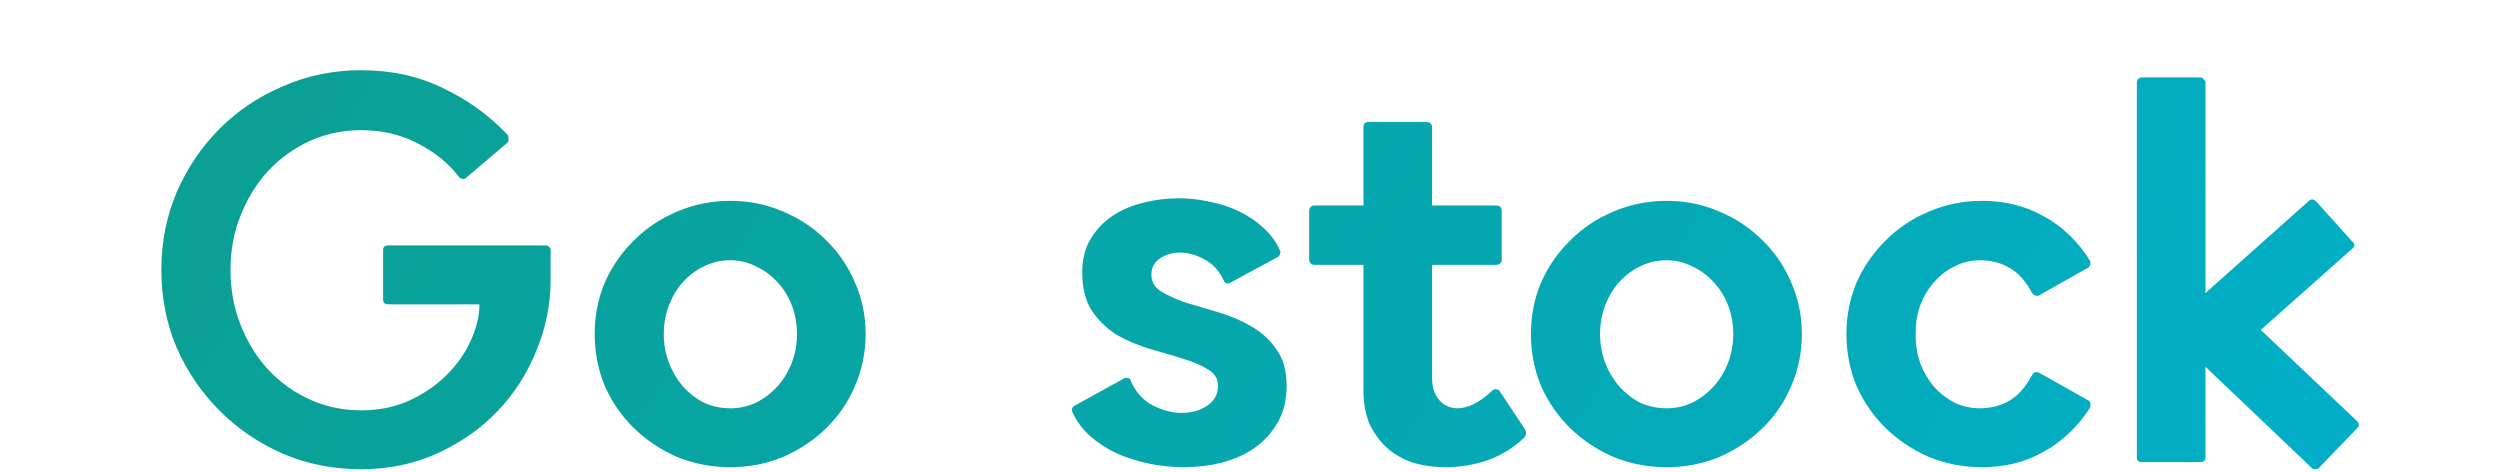 <svg width="143" height="27" viewBox="0 0 143 27" fill="none" xmlns="http://www.w3.org/2000/svg">
<path d="M22.208 17.406C22.013 17.406 21.915 17.318 21.915 17.142V14.301C21.915 14.125 22.013 14.037 22.208 14.037H31.231C31.29 14.037 31.349 14.066 31.407 14.125C31.466 14.164 31.495 14.223 31.495 14.301V16C31.495 17.406 31.222 18.764 30.675 20.072C30.148 21.381 29.405 22.533 28.448 23.529C27.491 24.525 26.349 25.326 25.02 25.931C23.692 26.537 22.237 26.84 20.655 26.84C19.073 26.84 17.589 26.547 16.202 25.961C14.815 25.355 13.604 24.535 12.569 23.5C11.534 22.465 10.714 21.264 10.108 19.896C9.522 18.51 9.229 17.025 9.229 15.443C9.229 13.861 9.522 12.377 10.108 10.99C10.714 9.603 11.534 8.392 12.569 7.357C13.604 6.322 14.815 5.512 16.202 4.926C17.589 4.32 19.073 4.017 20.655 4.017C22.394 4.017 23.956 4.359 25.343 5.043C26.749 5.707 27.98 6.596 29.034 7.709C29.073 7.767 29.093 7.855 29.093 7.973C29.093 8.07 29.064 8.139 29.005 8.178L26.661 10.17C26.602 10.228 26.524 10.248 26.427 10.228C26.349 10.209 26.28 10.16 26.222 10.082C25.655 9.34 24.884 8.715 23.907 8.207C22.931 7.699 21.847 7.445 20.655 7.445C19.62 7.445 18.644 7.65 17.726 8.06C16.827 8.471 16.036 9.037 15.352 9.76C14.688 10.482 14.161 11.332 13.771 12.309C13.38 13.265 13.185 14.31 13.185 15.443C13.185 16.576 13.38 17.631 13.771 18.607C14.161 19.584 14.688 20.433 15.352 21.156C16.036 21.879 16.827 22.445 17.726 22.855C18.644 23.265 19.62 23.471 20.655 23.471C21.671 23.471 22.589 23.285 23.409 22.914C24.249 22.523 24.962 22.035 25.548 21.449C26.153 20.844 26.612 20.189 26.925 19.486C27.257 18.764 27.423 18.07 27.423 17.406H22.208ZM49.513 19.105C49.513 20.16 49.308 21.156 48.898 22.094C48.507 23.012 47.96 23.812 47.257 24.496C46.554 25.18 45.733 25.726 44.796 26.137C43.858 26.527 42.852 26.723 41.778 26.723C40.704 26.723 39.688 26.527 38.731 26.137C37.794 25.726 36.974 25.18 36.27 24.496C35.567 23.812 35.011 23.012 34.601 22.094C34.21 21.156 34.015 20.16 34.015 19.105C34.015 18.051 34.21 17.064 34.601 16.146C35.011 15.228 35.567 14.428 36.27 13.744C36.974 13.041 37.794 12.494 38.731 12.103C39.688 11.693 40.704 11.488 41.778 11.488C42.852 11.488 43.858 11.693 44.796 12.103C45.733 12.494 46.554 13.041 47.257 13.744C47.96 14.428 48.507 15.228 48.898 16.146C49.308 17.064 49.513 18.051 49.513 19.105ZM45.587 19.105C45.587 18.519 45.489 17.973 45.294 17.465C45.099 16.957 44.825 16.517 44.474 16.146C44.122 15.756 43.712 15.453 43.243 15.238C42.794 15.004 42.306 14.887 41.778 14.887C41.231 14.887 40.724 15.004 40.255 15.238C39.806 15.453 39.405 15.756 39.054 16.146C38.722 16.517 38.458 16.957 38.263 17.465C38.067 17.973 37.97 18.519 37.97 19.105C37.97 19.691 38.067 20.238 38.263 20.746C38.458 21.254 38.722 21.703 39.054 22.094C39.405 22.484 39.806 22.797 40.255 23.031C40.724 23.246 41.231 23.353 41.778 23.353C42.306 23.353 42.794 23.246 43.243 23.031C43.712 22.797 44.122 22.484 44.474 22.094C44.825 21.703 45.099 21.254 45.294 20.746C45.489 20.238 45.587 19.691 45.587 19.105ZM73.595 22.064C73.595 22.865 73.429 23.558 73.097 24.144C72.765 24.73 72.325 25.219 71.778 25.609C71.251 25.98 70.626 26.264 69.903 26.459C69.2 26.635 68.468 26.723 67.706 26.723C67.042 26.723 66.378 26.654 65.714 26.517C65.069 26.381 64.454 26.185 63.868 25.931C63.302 25.658 62.794 25.326 62.345 24.935C61.915 24.545 61.583 24.096 61.349 23.588C61.31 23.529 61.3 23.461 61.319 23.383C61.339 23.305 61.388 23.246 61.466 23.207L64.337 21.625C64.532 21.586 64.649 21.644 64.689 21.801C64.962 22.426 65.372 22.885 65.919 23.178C66.485 23.471 67.042 23.617 67.589 23.617C68.155 23.617 68.644 23.48 69.054 23.207C69.464 22.933 69.669 22.553 69.669 22.064C69.669 21.654 69.474 21.342 69.083 21.127C68.712 20.892 68.233 20.687 67.647 20.512C67.081 20.336 66.456 20.15 65.772 19.955C65.108 19.76 64.483 19.496 63.898 19.164C63.331 18.812 62.852 18.353 62.462 17.787C62.091 17.221 61.905 16.478 61.905 15.56C61.905 14.838 62.062 14.213 62.374 13.685C62.687 13.158 63.097 12.719 63.605 12.367C64.132 12.015 64.718 11.762 65.362 11.605C66.026 11.43 66.71 11.342 67.413 11.342C68.019 11.342 68.624 11.41 69.23 11.547C69.835 11.664 70.392 11.85 70.899 12.103C71.427 12.357 71.886 12.67 72.276 13.041C72.686 13.412 72.999 13.842 73.214 14.33C73.253 14.389 73.253 14.457 73.214 14.535C73.194 14.613 73.145 14.672 73.067 14.711L70.314 16.205C70.157 16.244 70.05 16.185 69.991 16.029C69.737 15.482 69.366 15.082 68.878 14.828C68.409 14.574 67.95 14.447 67.501 14.447C67.052 14.447 66.661 14.564 66.329 14.799C66.017 15.014 65.86 15.316 65.86 15.707C65.86 16.117 66.046 16.439 66.417 16.674C66.808 16.908 67.286 17.123 67.853 17.318C68.439 17.494 69.064 17.68 69.728 17.875C70.392 18.07 71.007 18.334 71.573 18.666C72.159 18.998 72.638 19.437 73.009 19.984C73.399 20.512 73.595 21.205 73.595 22.064ZM85.899 14.887C85.899 14.945 85.87 15.004 85.811 15.062C85.753 15.121 85.675 15.15 85.577 15.15H81.915V21.625C81.915 22.152 82.052 22.572 82.325 22.885C82.599 23.197 82.95 23.353 83.38 23.353C83.653 23.353 83.956 23.275 84.288 23.119C84.64 22.943 84.991 22.689 85.343 22.357C85.421 22.279 85.509 22.25 85.606 22.269C85.704 22.289 85.772 22.338 85.811 22.416L87.247 24.584C87.325 24.76 87.296 24.916 87.159 25.053C86.593 25.599 85.919 26.019 85.138 26.312C84.356 26.586 83.526 26.723 82.647 26.723C82.042 26.723 81.456 26.644 80.89 26.488C80.343 26.312 79.855 26.049 79.425 25.697C78.995 25.326 78.644 24.867 78.37 24.32C78.116 23.754 77.989 23.09 77.989 22.328V15.15H75.177C75.099 15.15 75.03 15.121 74.972 15.062C74.913 15.004 74.884 14.945 74.884 14.887V12.074C74.884 11.976 74.913 11.898 74.972 11.84C75.03 11.781 75.089 11.752 75.147 11.752H77.989V7.269C77.989 7.074 78.087 6.976 78.282 6.976H81.651C81.71 6.976 81.769 7.006 81.827 7.064C81.886 7.123 81.915 7.191 81.915 7.269V11.752H85.577C85.792 11.752 85.899 11.859 85.899 12.074V14.887ZM103.067 19.105C103.067 20.16 102.862 21.156 102.452 22.094C102.062 23.012 101.515 23.812 100.812 24.496C100.108 25.18 99.288 25.726 98.351 26.137C97.413 26.527 96.407 26.723 95.333 26.723C94.259 26.723 93.243 26.527 92.286 26.137C91.349 25.726 90.528 25.18 89.825 24.496C89.122 23.812 88.565 23.012 88.155 22.094C87.765 21.156 87.569 20.16 87.569 19.105C87.569 18.051 87.765 17.064 88.155 16.146C88.565 15.228 89.122 14.428 89.825 13.744C90.528 13.041 91.349 12.494 92.286 12.103C93.243 11.693 94.259 11.488 95.333 11.488C96.407 11.488 97.413 11.693 98.351 12.103C99.288 12.494 100.108 13.041 100.812 13.744C101.515 14.428 102.062 15.228 102.452 16.146C102.862 17.064 103.067 18.051 103.067 19.105ZM99.142 19.105C99.142 18.519 99.044 17.973 98.849 17.465C98.653 16.957 98.38 16.517 98.028 16.146C97.677 15.756 97.267 15.453 96.798 15.238C96.349 15.004 95.86 14.887 95.333 14.887C94.786 14.887 94.278 15.004 93.81 15.238C93.36 15.453 92.96 15.756 92.608 16.146C92.276 16.517 92.013 16.957 91.817 17.465C91.622 17.973 91.524 18.519 91.524 19.105C91.524 19.691 91.622 20.238 91.817 20.746C92.013 21.254 92.276 21.703 92.608 22.094C92.96 22.484 93.36 22.797 93.81 23.031C94.278 23.246 94.786 23.353 95.333 23.353C95.86 23.353 96.349 23.246 96.798 23.031C97.267 22.797 97.677 22.484 98.028 22.094C98.38 21.703 98.653 21.254 98.849 20.746C99.044 20.238 99.142 19.691 99.142 19.105ZM109.571 19.105C109.571 19.691 109.659 20.248 109.835 20.775C110.03 21.283 110.294 21.732 110.626 22.123C110.958 22.494 111.349 22.797 111.798 23.031C112.247 23.246 112.726 23.353 113.233 23.353C113.858 23.353 114.415 23.217 114.903 22.943C115.411 22.65 115.851 22.162 116.222 21.478C116.319 21.283 116.466 21.234 116.661 21.332L119.415 22.885C119.591 22.963 119.63 23.119 119.532 23.353C118.829 24.428 117.95 25.258 116.896 25.844C115.86 26.43 114.688 26.723 113.38 26.723C112.306 26.723 111.29 26.527 110.333 26.137C109.396 25.726 108.575 25.18 107.872 24.496C107.169 23.812 106.612 23.012 106.202 22.094C105.812 21.156 105.616 20.16 105.616 19.105C105.616 18.051 105.812 17.064 106.202 16.146C106.612 15.228 107.169 14.428 107.872 13.744C108.575 13.041 109.396 12.494 110.333 12.103C111.29 11.693 112.306 11.488 113.38 11.488C114.688 11.488 115.86 11.781 116.896 12.367C117.95 12.934 118.829 13.773 119.532 14.887C119.571 14.965 119.581 15.053 119.562 15.15C119.542 15.228 119.493 15.287 119.415 15.326L116.661 16.879C116.603 16.918 116.524 16.928 116.427 16.908C116.329 16.869 116.261 16.81 116.222 16.732C115.851 16.049 115.411 15.57 114.903 15.297C114.415 15.023 113.858 14.887 113.233 14.887C112.726 14.887 112.247 15.004 111.798 15.238C111.349 15.453 110.958 15.756 110.626 16.146C110.294 16.517 110.03 16.957 109.835 17.465C109.659 17.973 109.571 18.519 109.571 19.105ZM126.153 26.166C126.153 26.244 126.124 26.312 126.065 26.371C126.007 26.41 125.948 26.43 125.89 26.43H122.491C122.315 26.43 122.228 26.342 122.228 26.166V4.721C122.228 4.662 122.247 4.603 122.286 4.545C122.345 4.467 122.413 4.428 122.491 4.428H125.89C125.948 4.428 126.007 4.467 126.065 4.545C126.124 4.603 126.153 4.662 126.153 4.721V16.762L132.071 11.488C132.188 11.371 132.325 11.381 132.481 11.518L134.591 13.861C134.708 13.978 134.698 14.096 134.562 14.213L129.317 18.871L134.854 24.115C134.952 24.252 134.952 24.369 134.854 24.467L132.657 26.752C132.599 26.81 132.521 26.84 132.423 26.84C132.345 26.84 132.276 26.81 132.218 26.752L126.153 20.98V26.166Z" fill="url(#paint0_linear_241_1518)"/>
<defs>
<linearGradient id="paint0_linear_241_1518" x1="-6.1221e-07" y1="-13.426" x2="133.862" y2="64.284" gradientUnits="userSpaceOnUse">
<stop stop-color="#0C9D89"/>
<stop offset="1" stop-color="#00B1D0"/>
</linearGradient>
</defs>
</svg>
